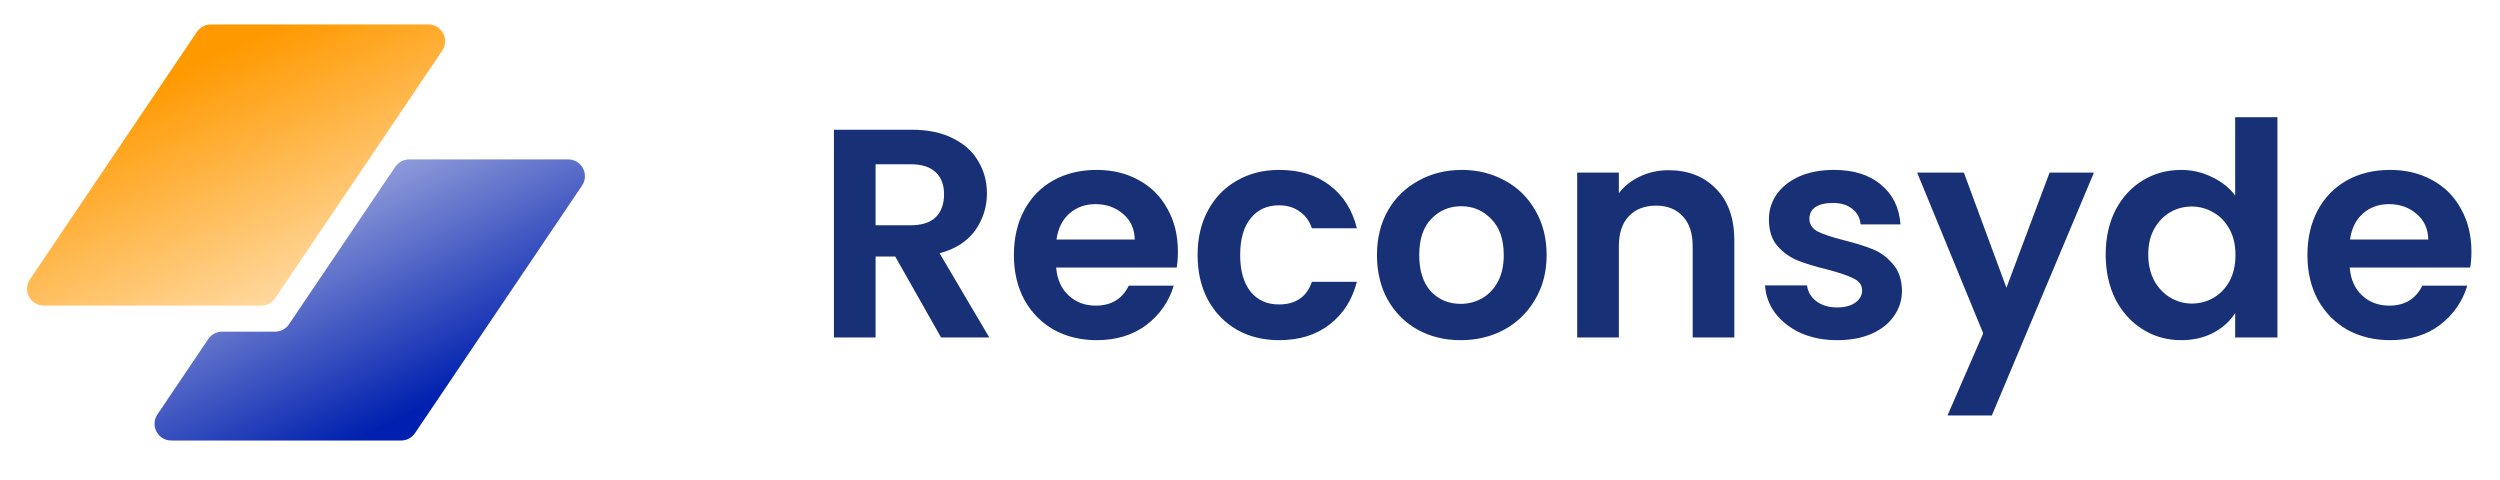 <svg width="177" height="34" viewBox="0 0 177 34" fill="none" xmlns="http://www.w3.org/2000/svg">
<path d="M13.943 2.255C14.164 1.928 14.532 1.732 14.926 1.732H30.33C31.28 1.732 31.844 2.793 31.313 3.581L19.485 21.113C19.264 21.44 18.896 21.635 18.502 21.635H3.098C2.148 21.635 1.584 20.574 2.115 19.787L13.943 2.255Z" fill="url(#paint0_linear_1_232)"/>
<path d="M15.729 23.48C15.335 23.48 14.967 23.676 14.746 24.003L11.145 29.341C10.614 30.128 11.178 31.189 12.128 31.189H28.398C28.793 31.189 29.161 30.993 29.381 30.667L41.21 13.135C41.741 12.347 41.177 11.286 40.227 11.286H28.967C28.573 11.286 28.205 11.482 27.985 11.809L20.462 22.958C20.242 23.284 19.874 23.48 19.48 23.48H15.729Z" fill="url(#paint1_linear_1_232)"/>
<path d="M66.628 23.894L63.383 18.162H61.992V23.894H59.042V9.185H64.563C65.701 9.185 66.671 9.388 67.471 9.796C68.272 10.189 68.869 10.73 69.263 11.418C69.67 12.093 69.874 12.851 69.874 13.694C69.874 14.664 69.593 15.542 69.031 16.329C68.469 17.102 67.633 17.635 66.523 17.93L70.042 23.894H66.628ZM61.992 15.949H64.458C65.259 15.949 65.856 15.76 66.249 15.38C66.642 14.987 66.839 14.446 66.839 13.758C66.839 13.083 66.642 12.563 66.249 12.198C65.856 11.819 65.259 11.629 64.458 11.629H61.992V15.949ZM83.395 17.804C83.395 18.225 83.367 18.605 83.311 18.942H74.776C74.846 19.785 75.141 20.445 75.661 20.923C76.181 21.401 76.82 21.639 77.579 21.639C78.675 21.639 79.454 21.169 79.918 20.227H83.1C82.763 21.351 82.117 22.279 81.162 23.009C80.206 23.726 79.033 24.084 77.642 24.084C76.518 24.084 75.507 23.838 74.608 23.346C73.722 22.841 73.027 22.131 72.521 21.218C72.029 20.305 71.784 19.251 71.784 18.057C71.784 16.849 72.029 15.788 72.521 14.875C73.013 13.961 73.701 13.259 74.587 12.767C75.472 12.275 76.49 12.03 77.642 12.03C78.752 12.03 79.743 12.268 80.614 12.746C81.499 13.224 82.18 13.905 82.658 14.79C83.15 15.661 83.395 16.666 83.395 17.804ZM80.34 16.961C80.326 16.202 80.052 15.598 79.518 15.149C78.984 14.685 78.331 14.453 77.558 14.453C76.827 14.453 76.209 14.678 75.703 15.127C75.212 15.563 74.91 16.174 74.797 16.961H80.34ZM84.79 18.057C84.79 16.849 85.036 15.795 85.528 14.896C86.019 13.982 86.701 13.28 87.572 12.788C88.443 12.283 89.441 12.03 90.564 12.03C92.012 12.03 93.206 12.395 94.147 13.126C95.102 13.842 95.742 14.854 96.065 16.16H92.883C92.714 15.654 92.426 15.261 92.019 14.98C91.625 14.685 91.133 14.537 90.543 14.537C89.701 14.537 89.033 14.847 88.541 15.465C88.05 16.069 87.804 16.933 87.804 18.057C87.804 19.167 88.05 20.031 88.541 20.649C89.033 21.253 89.701 21.555 90.543 21.555C91.738 21.555 92.517 21.021 92.883 19.953H96.065C95.742 21.218 95.102 22.222 94.147 22.967C93.192 23.712 91.998 24.084 90.564 24.084C89.441 24.084 88.443 23.838 87.572 23.346C86.701 22.841 86.019 22.138 85.528 21.239C85.036 20.326 84.79 19.265 84.79 18.057ZM103.41 24.084C102.286 24.084 101.275 23.838 100.376 23.346C99.477 22.841 98.767 22.131 98.247 21.218C97.742 20.305 97.489 19.251 97.489 18.057C97.489 16.863 97.749 15.809 98.268 14.896C98.802 13.982 99.526 13.28 100.439 12.788C101.352 12.283 102.371 12.03 103.495 12.03C104.619 12.03 105.637 12.283 106.55 12.788C107.464 13.28 108.18 13.982 108.7 14.896C109.234 15.809 109.501 16.863 109.501 18.057C109.501 19.251 109.227 20.305 108.679 21.218C108.145 22.131 107.414 22.841 106.487 23.346C105.574 23.838 104.548 24.084 103.41 24.084ZM103.41 21.513C103.944 21.513 104.443 21.387 104.907 21.134C105.384 20.867 105.764 20.473 106.045 19.953C106.326 19.434 106.466 18.801 106.466 18.057C106.466 16.947 106.171 16.097 105.581 15.507C105.005 14.903 104.296 14.601 103.453 14.601C102.61 14.601 101.9 14.903 101.324 15.507C100.762 16.097 100.481 16.947 100.481 18.057C100.481 19.167 100.755 20.024 101.303 20.628C101.865 21.218 102.567 21.513 103.41 21.513ZM118.135 12.051C119.526 12.051 120.65 12.493 121.507 13.378C122.364 14.249 122.792 15.472 122.792 17.045V23.894H119.842V17.446C119.842 16.518 119.61 15.809 119.146 15.317C118.683 14.811 118.05 14.559 117.25 14.559C116.435 14.559 115.788 14.811 115.311 15.317C114.847 15.809 114.615 16.518 114.615 17.446V23.894H111.665V12.219H114.615V13.673C115.009 13.168 115.507 12.774 116.112 12.493C116.73 12.198 117.404 12.051 118.135 12.051ZM130.065 24.084C129.11 24.084 128.253 23.915 127.494 23.578C126.736 23.227 126.132 22.756 125.682 22.166C125.246 21.576 125.008 20.923 124.965 20.206H127.937C127.993 20.656 128.211 21.028 128.59 21.323C128.984 21.618 129.468 21.766 130.044 21.766C130.606 21.766 131.042 21.653 131.351 21.429C131.674 21.204 131.836 20.916 131.836 20.565C131.836 20.185 131.639 19.904 131.246 19.722C130.866 19.525 130.255 19.314 129.412 19.089C128.541 18.879 127.825 18.661 127.263 18.436C126.715 18.211 126.237 17.867 125.83 17.404C125.436 16.94 125.239 16.315 125.239 15.528C125.239 14.882 125.422 14.292 125.787 13.758C126.167 13.224 126.701 12.802 127.389 12.493C128.091 12.184 128.913 12.03 129.855 12.03C131.246 12.03 132.355 12.381 133.184 13.083C134.013 13.772 134.47 14.706 134.554 15.886H131.73C131.688 15.423 131.491 15.057 131.14 14.79C130.803 14.509 130.346 14.369 129.77 14.369C129.236 14.369 128.822 14.467 128.527 14.664C128.246 14.861 128.106 15.135 128.106 15.486C128.106 15.879 128.302 16.181 128.696 16.392C129.089 16.589 129.7 16.792 130.529 17.003C131.372 17.214 132.067 17.432 132.615 17.656C133.163 17.881 133.634 18.232 134.027 18.71C134.435 19.174 134.645 19.792 134.66 20.565C134.66 21.239 134.47 21.843 134.091 22.377C133.725 22.911 133.191 23.332 132.489 23.641C131.8 23.936 130.993 24.084 130.065 24.084ZM148.251 12.219L141.022 29.416H137.882L140.411 23.599L135.733 12.219H139.041L142.055 20.375L145.111 12.219H148.251ZM149.082 18.015C149.082 16.834 149.314 15.788 149.778 14.875C150.255 13.961 150.902 13.259 151.717 12.767C152.531 12.275 153.438 12.03 154.435 12.03C155.194 12.03 155.917 12.198 156.606 12.535C157.294 12.859 157.842 13.294 158.25 13.842V8.3H161.242V23.894H158.25V22.166C157.884 22.742 157.371 23.206 156.711 23.557C156.051 23.908 155.285 24.084 154.414 24.084C153.431 24.084 152.531 23.831 151.717 23.325C150.902 22.82 150.255 22.11 149.778 21.197C149.314 20.27 149.082 19.209 149.082 18.015ZM158.271 18.057C158.271 17.34 158.13 16.729 157.849 16.223C157.568 15.704 157.189 15.31 156.711 15.043C156.233 14.762 155.721 14.622 155.173 14.622C154.625 14.622 154.119 14.755 153.655 15.022C153.192 15.289 152.812 15.682 152.517 16.202C152.236 16.708 152.096 17.312 152.096 18.015C152.096 18.717 152.236 19.335 152.517 19.869C152.812 20.389 153.192 20.789 153.655 21.07C154.133 21.351 154.639 21.492 155.173 21.492C155.721 21.492 156.233 21.358 156.711 21.091C157.189 20.811 157.568 20.417 157.849 19.911C158.13 19.392 158.271 18.773 158.271 18.057ZM174.977 17.804C174.977 18.225 174.949 18.605 174.892 18.942H166.357C166.428 19.785 166.723 20.445 167.243 20.923C167.762 21.401 168.402 21.639 169.16 21.639C170.256 21.639 171.036 21.169 171.499 20.227H174.682C174.344 21.351 173.698 22.279 172.743 23.009C171.788 23.726 170.614 24.084 169.223 24.084C168.1 24.084 167.088 23.838 166.189 23.346C165.304 22.841 164.608 22.131 164.103 21.218C163.611 20.305 163.365 19.251 163.365 18.057C163.365 16.849 163.611 15.788 164.103 14.875C164.594 13.961 165.283 13.259 166.168 12.767C167.053 12.275 168.071 12.03 169.223 12.03C170.333 12.03 171.324 12.268 172.195 12.746C173.08 13.224 173.761 13.905 174.239 14.79C174.731 15.661 174.977 16.666 174.977 17.804ZM171.921 16.961C171.907 16.202 171.633 15.598 171.099 15.149C170.565 14.685 169.912 14.453 169.139 14.453C168.409 14.453 167.79 14.678 167.285 15.127C166.793 15.563 166.491 16.174 166.379 16.961H171.921Z" fill="#173076"/>
<defs>
<linearGradient id="paint0_linear_1_232" x1="15.562" y1="3.655" x2="27.366" y2="29.695" gradientUnits="userSpaceOnUse">
<stop stop-color="#FF9900"/>
<stop offset="1" stop-color="#FF9900" stop-opacity="0"/>
</linearGradient>
<linearGradient id="paint1_linear_1_232" x1="28.014" y1="29.738" x2="14.948" y2="3.712" gradientUnits="userSpaceOnUse">
<stop stop-color="#0021AF"/>
<stop offset="1" stop-color="#0017A5" stop-opacity="0"/>
</linearGradient>
</defs>
</svg>
